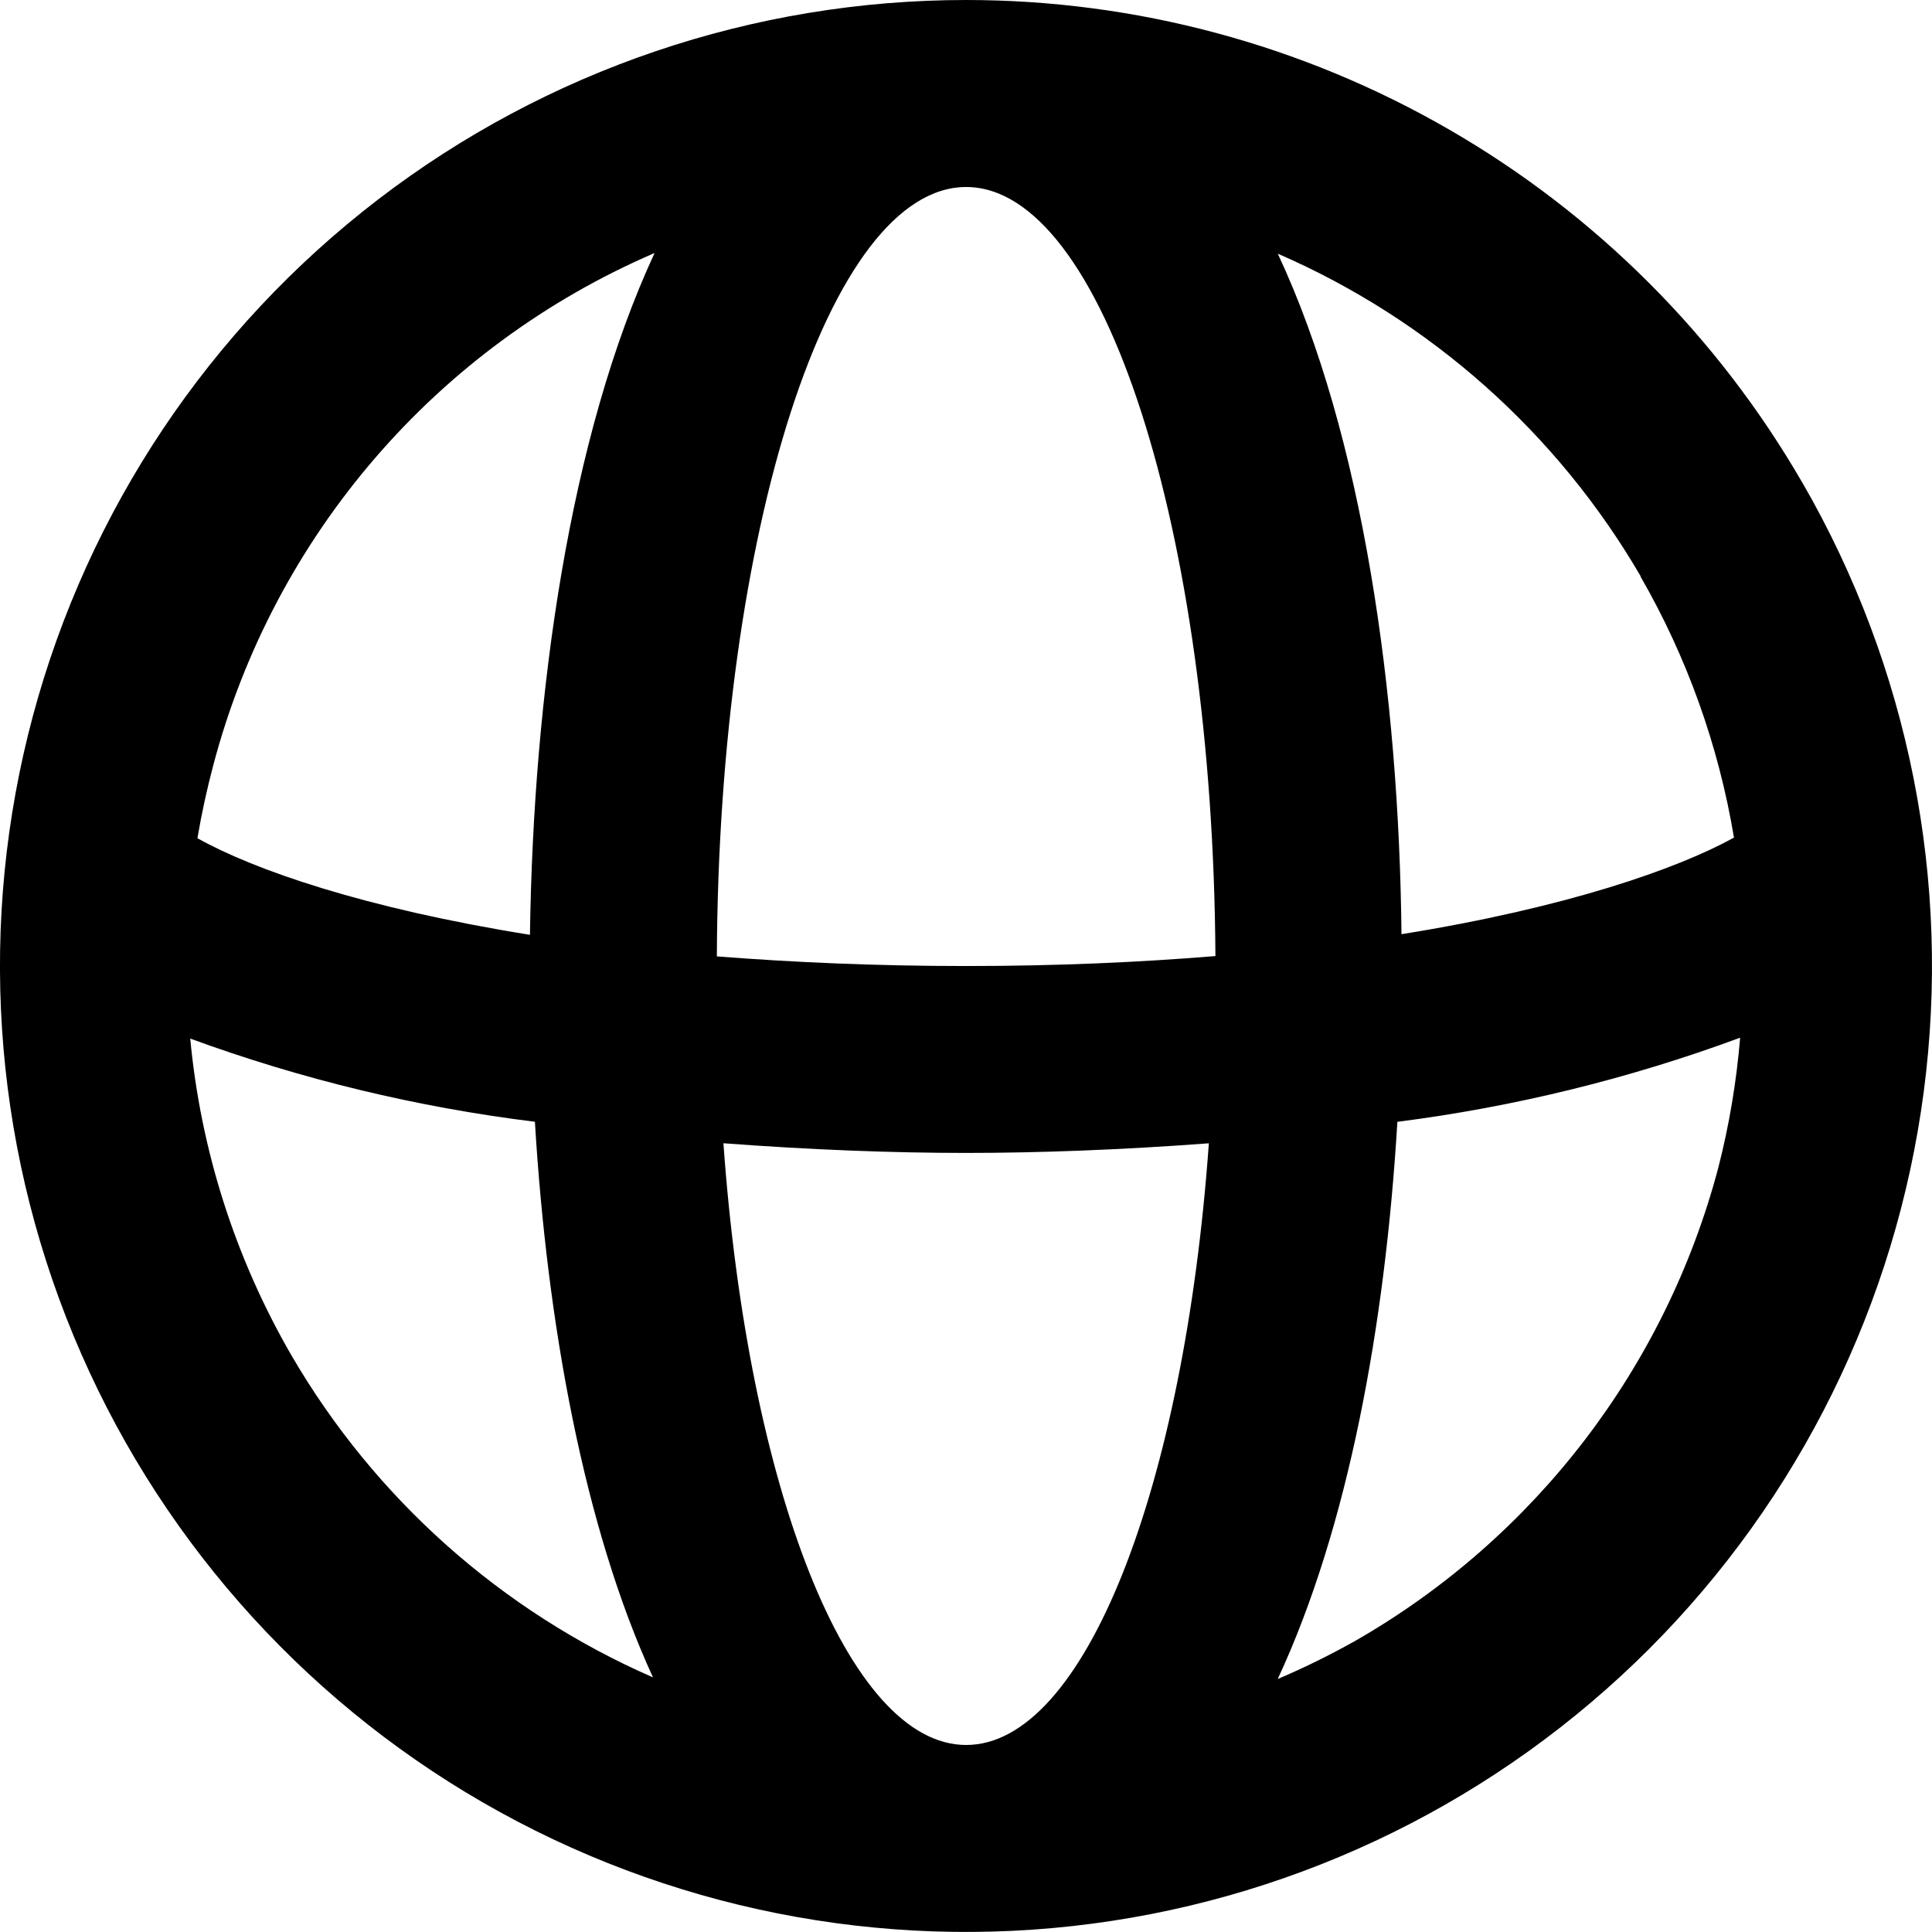 <?xml version="1.0" encoding="UTF-8"?>
<svg id="Layer_1" data-name="Layer 1" xmlns="http://www.w3.org/2000/svg" viewBox="0 0 347.21 347.2">
  <path d="M323.94,86.8c-15.23-26.38-37.14-48.3-63.53-63.53C234.03,8.03,204.1,0,173.64,0c-38.22,0-75.37,12.6-105.69,35.85C37.62,59.11,15.82,91.73,5.92,128.64c-9.9,36.91-7.34,76.06,7.28,111.37,14.62,35.31,40.48,64.81,73.58,83.92,33.1,19.11,71.57,26.77,109.46,21.79,37.89-4.98,73.08-22.34,100.11-49.36,27.02-27.02,44.38-62.21,49.37-100.1,4.99-37.89-2.66-76.37-21.77-109.46h0Zm-29.12,16.8c8.36,14.51,14.05,30.41,16.8,46.93-10.14,5.6-30.07,12.6-59.75,17.36-.45-43.12-6.89-89.49-22.23-122.3,27.38,11.89,50.23,32.22,65.24,58.02h-.05ZM52.39,243.6h0c-10.11-17.45-16.32-36.88-18.2-56.95,20.01,7.33,40.79,12.34,61.94,14.95,2.18,36.18,8.79,72.8,21.22,99.85-27.25-11.89-50-32.16-64.96-57.85h0Zm42.84-75.6c-29.68-4.76-49.56-11.65-59.75-17.36,.75-4.41,1.7-8.79,2.86-13.16,10.9-41.22,40.13-75.15,79.3-92.01-15.29,32.93-21.79,79.24-22.4,122.53h0Zm78.4,145.6c-21.28,0-39.2-46.31-43.62-108.14,15.62,1.18,30.46,1.74,43.62,1.74s28-.56,43.62-1.73c-4.43,61.93-22.34,108.13-43.62,108.13h0Zm0-139.99c-16.35,0-31.19-.67-44.8-1.73,.34-76.66,20.21-138.27,44.8-138.27s44.35,61.6,44.8,138.21c-13.61,1.12-28.45,1.79-44.8,1.79h0Zm135.18,36.23c-9.5,35.91-32.97,66.52-65.18,85.01-4.54,2.55-9.21,4.86-14,6.89,12.71-27.33,19.32-63.73,21.5-100.13,21.04-2.69,41.71-7.76,61.6-15.12-.65,7.88-1.96,15.69-3.92,23.35h0Z"/>
</svg>